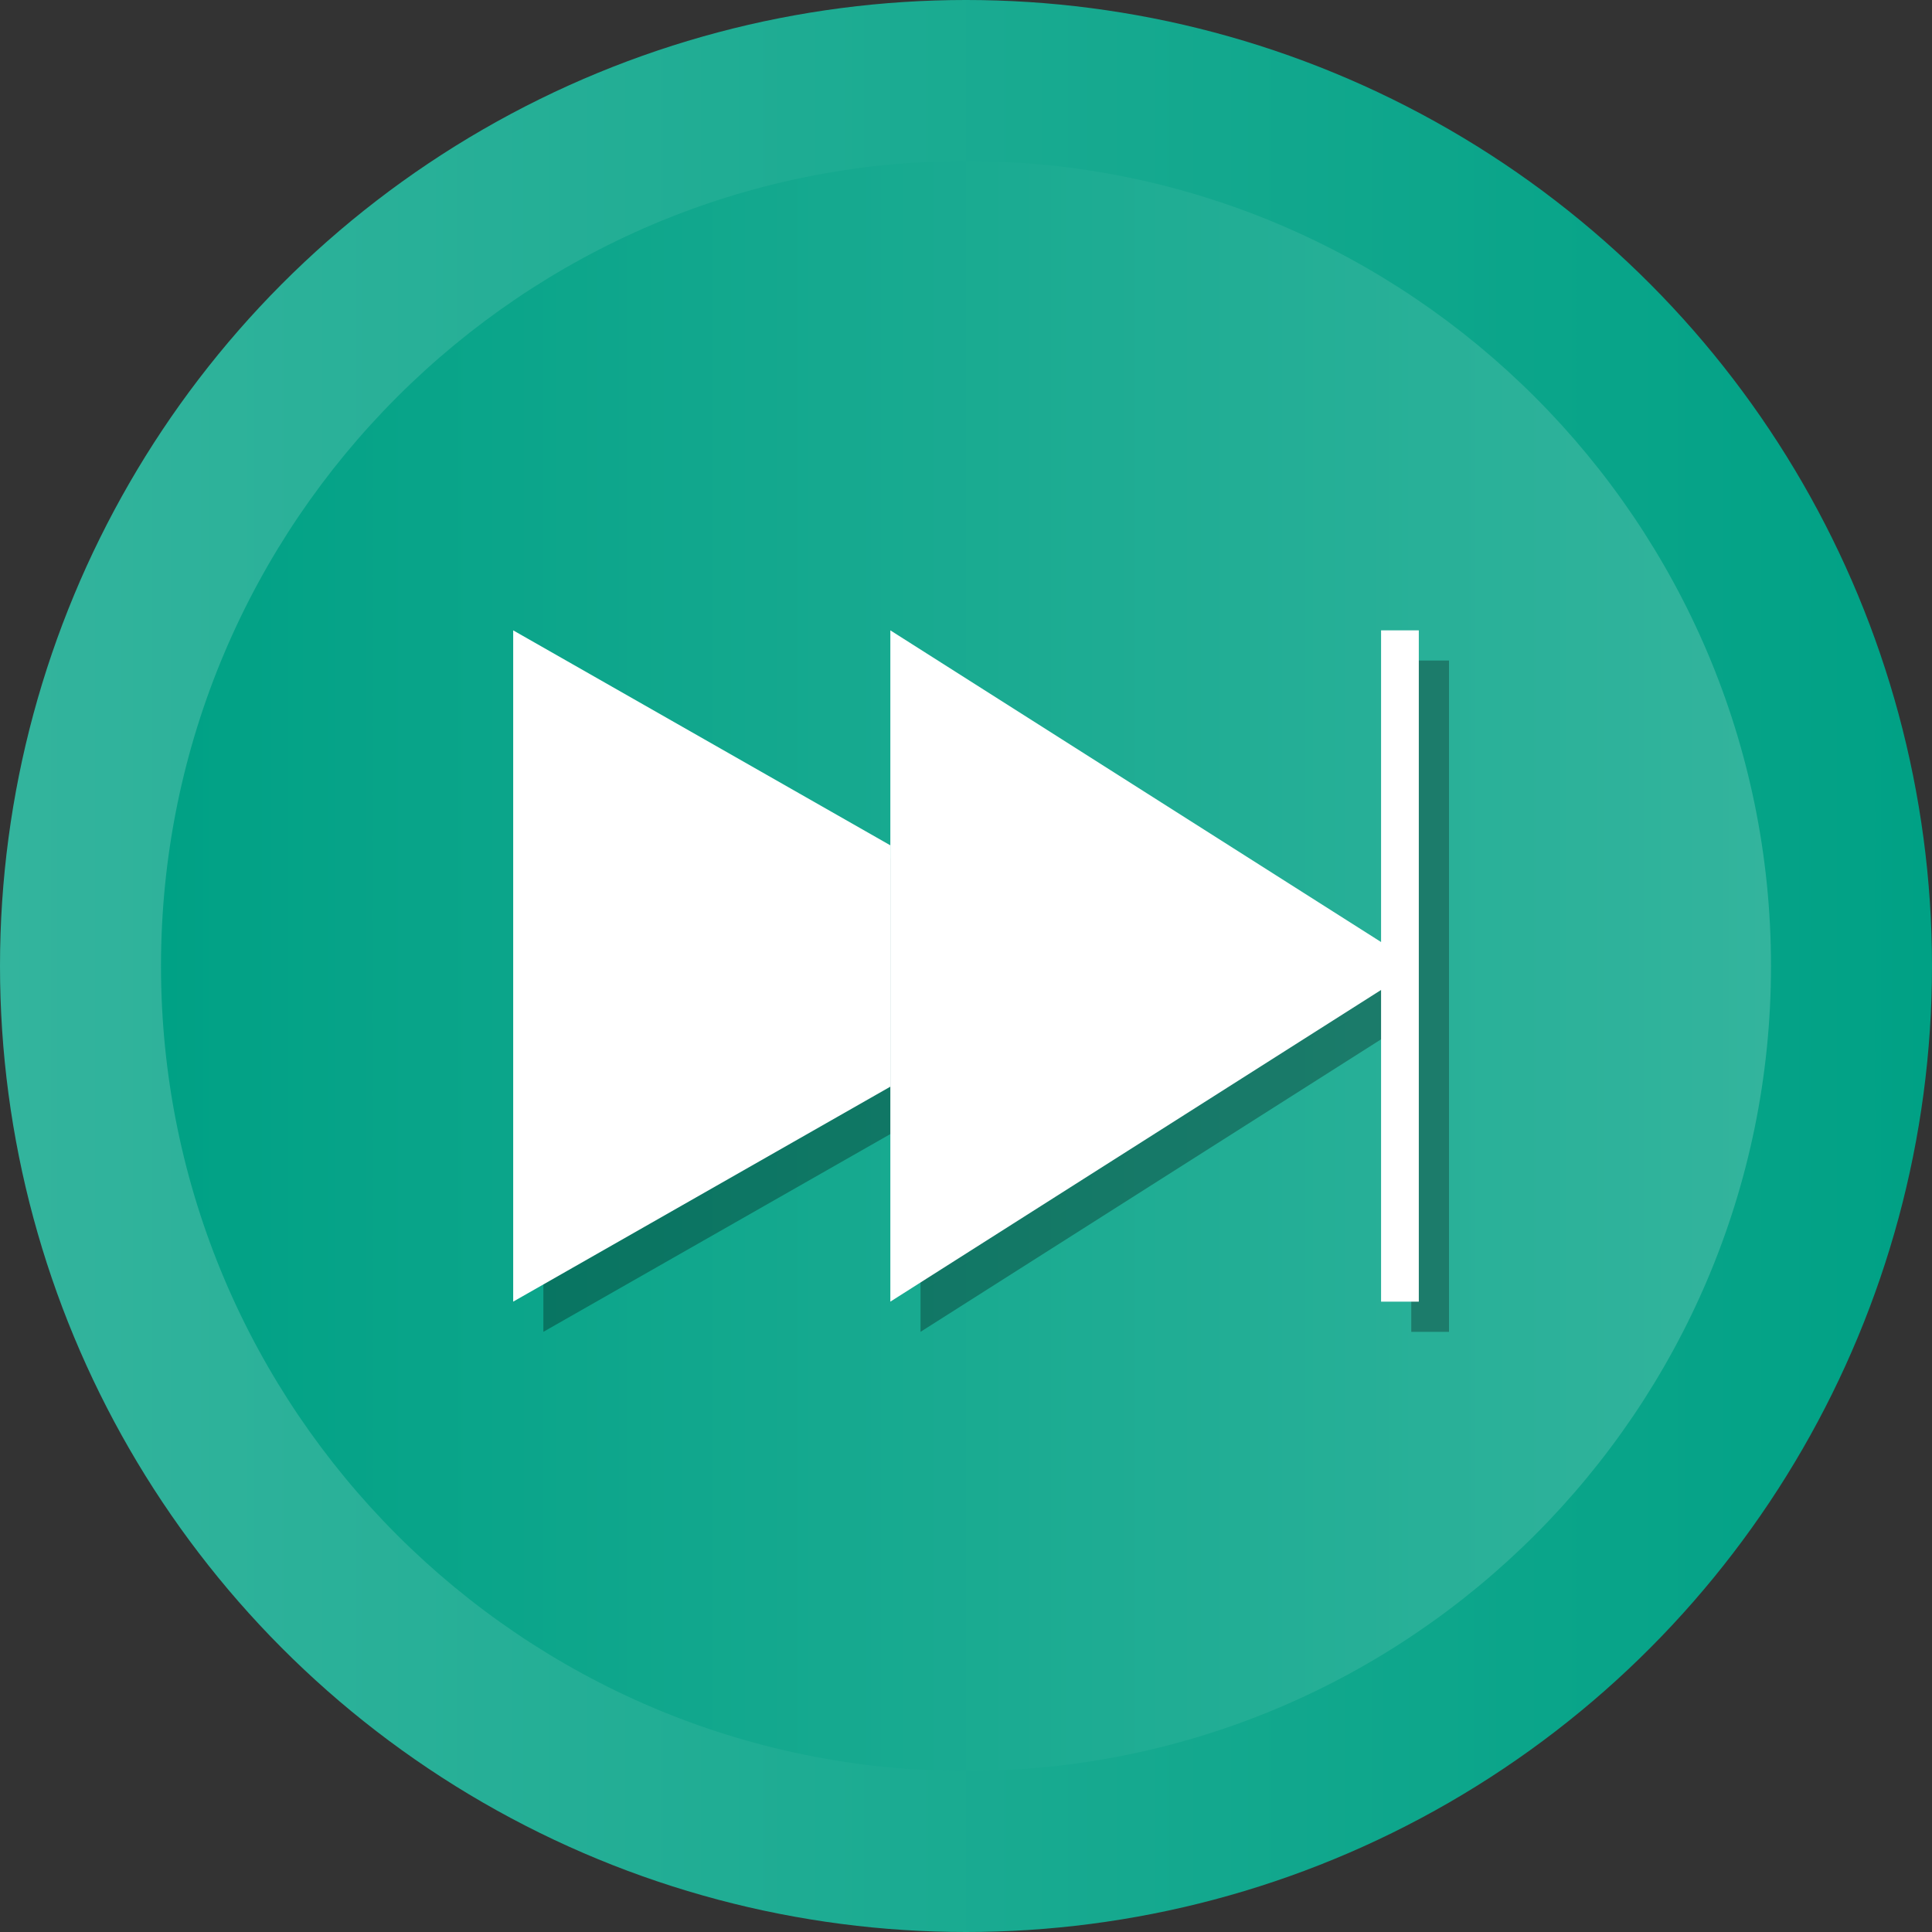 <?xml version="1.0" ?><svg enable-background="new 0 0 512 512" id="Layer_1" version="1.1" viewBox="0 0 512 512" xml:space="preserve" xmlns="http://www.w3.org/2000/svg" xmlns:xlink="http://www.w3.org/1999/xlink"><rect x="0" y="0" width="512" height="512" fill="#333333" stroke="none"/><g><g><linearGradient gradientUnits="userSpaceOnUse" id="SVGID_1_" x1="-0" x2="512" y1="256" y2="256"><stop offset="0" style="stop-color:#33B49D"/><stop offset="1" style="stop-color:#00A185"/></linearGradient><circle cx="256" cy="256" fill="url(#SVGID_1_)" r="256"/><linearGradient gradientUnits="userSpaceOnUse" id="SVGID_2_" x1="42.667" x2="469.333" y1="256.001" y2="256.001"><stop offset="0" style="stop-color:#00A185"/><stop offset="1" style="stop-color:#33B49D"/></linearGradient><path d="M256,469.334c-117.632,0-213.333-95.702-213.333-213.333    c0-117.631,95.702-213.333,213.333-213.333c117.636,0,213.333,95.702,213.333,213.333    C469.333,373.631,373.636,469.334,256,469.334z" fill="url(#SVGID_2_)"/></g><g><polygon opacity="0.3" points="144.001,352.948 243.946,295.981 243.946,232.019     144.001,175.052   "/><polygon opacity="0.3" points="373.998,175.053 373.998,257.647 243.95,175.052     243.95,352.948 373.998,270.351 373.998,352.947 383.998,352.947 383.998,175.053   "/></g><g><polygon fill="#FFFFFF" points="136.001,344.948 235.946,287.981 235.946,224.019     136.001,167.052   "/><polygon fill="#FFFFFF" points="365.998,167.053 365.998,249.647 235.95,167.052     235.95,344.948 365.998,262.351 365.998,344.947 375.998,344.947 375.998,167.053   "/></g></g></svg>